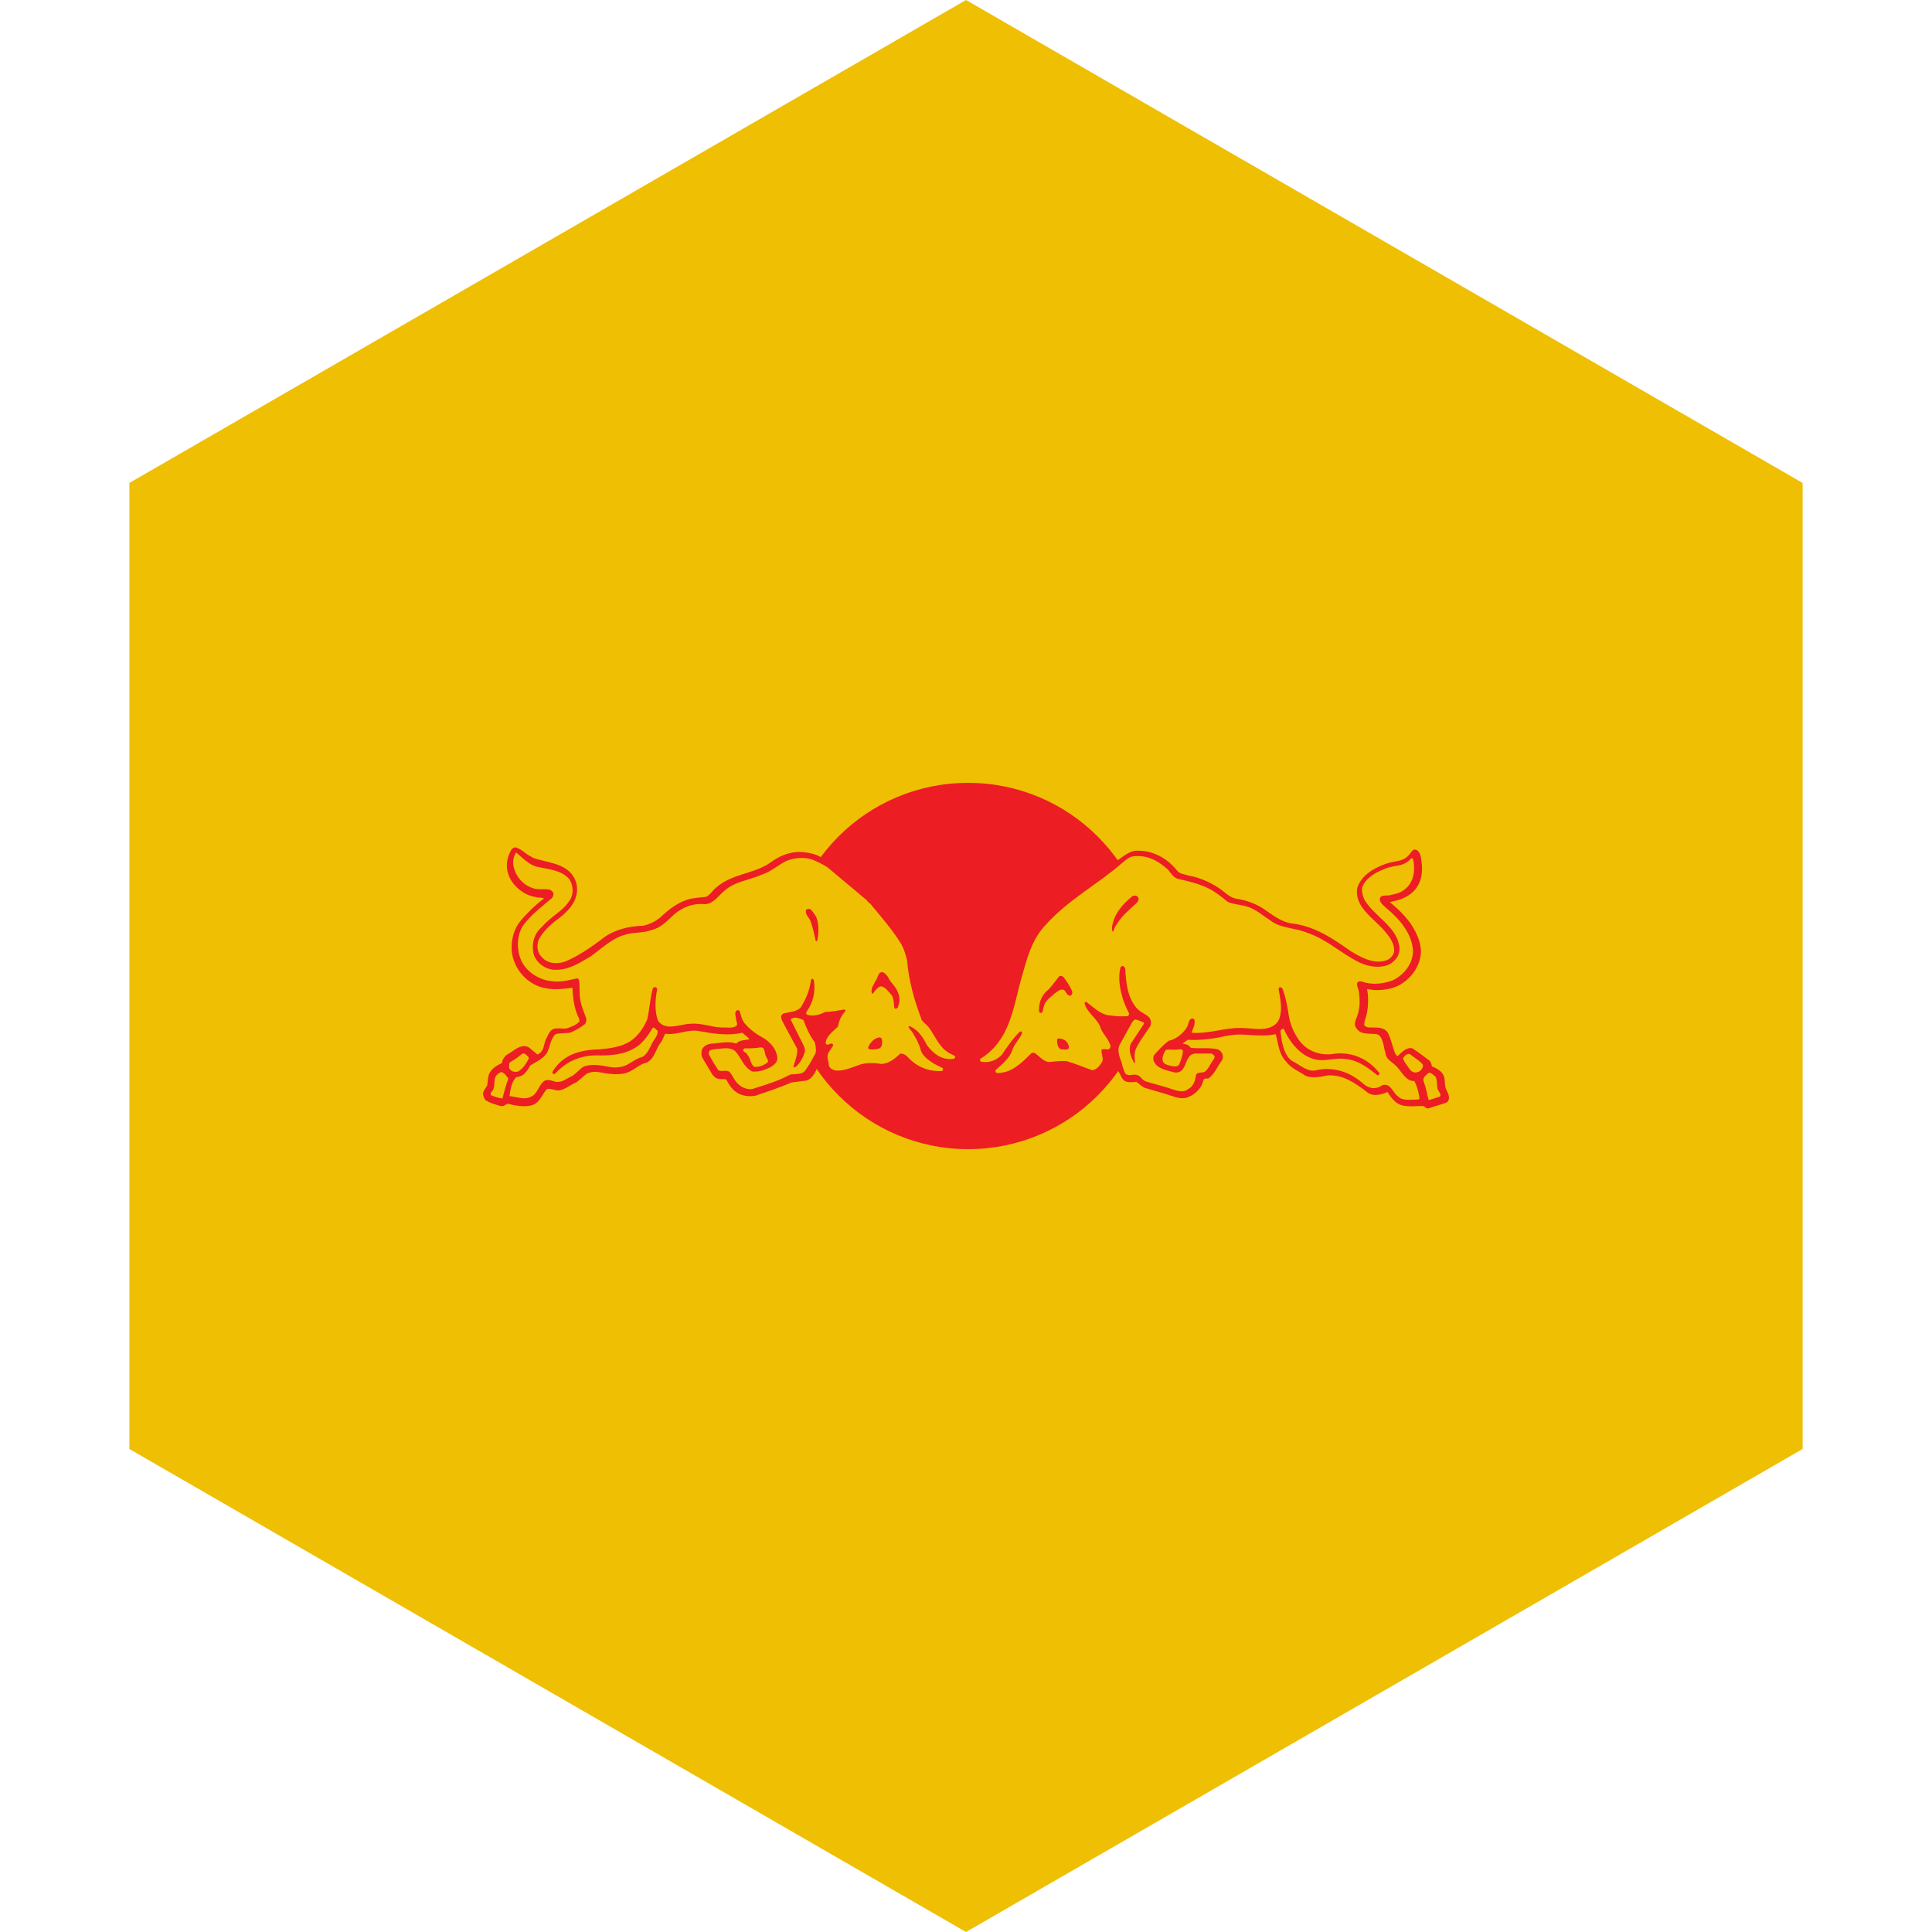 <?xml version="1.0" encoding="UTF-8" standalone="no"?><!-- Generator: Gravit.io --><svg xmlns="http://www.w3.org/2000/svg" xmlns:xlink="http://www.w3.org/1999/xlink" style="isolation:isolate" viewBox="0 0 512 512" width="512pt" height="512pt"><defs><clipPath id="_clipPath_6V4olpZ5fDAUsmO37dd829ldBTLFV6vN"><rect width="512" height="512"/></clipPath></defs><g clip-path="url(#_clipPath_6V4olpZ5fDAUsmO37dd829ldBTLFV6vN)"><path d="M 477.714 383.995 L 256.005 512 L 34.286 383.995 L 34.286 127.985 L 256.005 0 L 477.714 127.985 L 477.714 383.995 Z" fill-rule="evenodd" fill="rgb(239,191,4)" /><path d=" M 208.017 256 C 208.017 229.161 229.714 207.463 256.553 207.463 C 283.393 207.463 305.09 229.161 305.09 256 C 305.09 282.839 283.393 304.537 256.553 304.537 C 229.714 304.537 208.017 282.714 208.017 256 Z " fill="rgb(237,29,36)"/><path d=" M 217.548 227.154 C 218.301 227.53 219.053 227.906 219.931 228.408 C 223.568 230.916 225.951 233.049 231.47 237.689 C 233.1 239.319 234.982 241.953 236.361 243.584 C 239.371 247.346 241.503 249.98 241.88 253.115 C 242.757 259.386 243.635 262.898 246.018 269.294 C 246.269 269.921 247.272 270.799 247.9 271.552 C 249.405 273.433 250.032 276.443 252.791 278.074 C 254.296 278.951 254.547 279.077 255.048 279.453 C 255.801 280.08 254.547 282.338 250.659 281.836 C 252.665 282.839 252.415 285.097 249.53 285.222 C 243.886 285.473 240.375 282.212 239.622 281.334 C 239.246 280.958 238.117 282.463 236.11 283.216 C 234.104 284.219 231.344 283.216 229.212 283.592 C 227.206 283.968 224.572 285.222 222.44 285.348 C 218.677 285.473 218.176 282.839 218.176 280.582 C 218.176 280.08 218.176 279.704 218.176 279.579 C 217.799 280.958 216.42 283.341 216.42 283.341 C 215.918 284.47 215.165 285.849 213.786 286.351 L 209.773 286.853 C 206.637 288.232 203.502 289.236 200.241 290.365 C 198.359 290.741 196.227 290.365 194.848 289.236 C 193.719 288.358 193.092 287.229 192.465 286.1 C 191.838 285.849 190.96 286.1 190.207 285.849 C 189.58 285.724 189.204 285.222 188.828 284.846 L 186.069 280.206 C 185.818 279.579 185.818 278.701 186.069 278.074 C 186.57 277.07 187.699 276.569 188.828 276.569 C 190.834 276.443 193.092 275.816 195.099 276.569 C 195.977 275.565 197.356 275.691 198.61 275.44 C 198.109 274.687 197.356 274.311 196.729 273.684 C 193.092 274.562 189.079 273.935 185.567 273.308 C 182.306 272.555 179.547 274.436 176.286 273.935 L 175.283 276.067 C 173.778 277.697 173.652 280.457 171.395 281.585 C 169.764 281.962 168.51 283.09 167.13 283.843 C 164.622 285.222 161.236 284.595 158.477 284.094 C 157.348 283.968 156.595 284.094 155.592 284.47 C 154.714 285.097 153.711 286.1 152.707 286.853 C 151.077 287.48 149.697 288.86 147.941 288.985 C 146.938 288.985 145.935 288.358 144.931 288.609 C 143.677 289.988 143.05 292.246 141.043 292.873 C 139.037 293.5 136.528 292.998 134.522 292.497 C 133.895 292.747 133.518 293.249 132.766 293.124 C 131.386 292.747 130.007 292.371 128.753 291.619 C 128.251 291.117 128.125 290.49 128 289.988 C 128 289.11 128.753 288.358 129.129 287.605 C 129.254 286.727 129.254 285.473 129.63 284.595 C 130.258 283.216 131.637 282.338 133.017 281.711 C 133.142 280.707 133.769 279.829 134.647 279.328 C 136.278 278.45 138.033 276.443 140.166 277.572 L 142.423 279.453 C 144.43 278.575 143.928 276.569 144.931 274.938 C 145.433 273.809 146.06 272.555 147.314 272.555 C 148.192 272.43 149.196 272.681 150.074 272.555 C 151.328 272.179 152.707 271.677 153.585 270.674 L 153.46 269.921 C 152.206 267.538 151.829 264.654 151.704 261.769 C 149.446 262.02 147.064 262.396 144.681 261.895 C 141.169 261.393 137.783 258.634 136.403 255.122 C 134.898 251.736 135.525 246.97 137.908 244.085 C 139.789 241.828 141.921 239.821 144.179 238.065 C 143.426 237.814 142.548 237.94 141.796 237.689 C 138.535 237.187 135.274 234.303 134.522 231.042 C 134.02 228.91 134.522 226.903 135.525 225.147 C 135.901 224.771 136.278 224.395 136.905 224.646 C 138.535 225.273 139.037 226.151 140.542 226.903 L 141.42 227.405 C 145.559 228.784 151.077 228.784 152.707 233.926 C 153.711 237.94 151.202 240.95 148.318 243.207 C 146.06 244.838 143.803 246.844 142.674 249.227 C 142.172 250.983 142.423 252.739 143.928 253.993 C 145.433 255.498 148.067 255.498 149.948 254.746 C 153.46 253.241 156.721 250.983 159.856 248.6 C 162.866 246.343 166.503 245.465 170.391 245.339 C 172.147 244.963 173.652 244.211 175.032 243.082 C 177.415 240.824 179.923 238.943 182.933 238.191 C 184.313 237.94 185.692 237.814 187.072 237.689 C 188.201 237.187 188.953 235.808 189.831 235.181 C 193.97 231.543 199.488 231.669 203.878 228.784 C 206.386 226.903 209.145 225.649 212.406 225.774 C 213.911 225.9 215.291 226.151 216.545 226.652 L 217.548 227.154 L 217.548 227.154 Z  M 221.687 269.796 C 218.928 269.921 217.172 270.548 215.291 270.799 C 215.416 272.555 216.42 274.06 217.799 275.941 C 218.552 273.057 220.935 271.928 221.687 269.796 Z " fill-rule="evenodd" fill="rgb(237,29,36)"/><path d=" M 292.298 270.423 C 293.552 272.304 294.304 274.186 295.433 276.192 C 296.562 274.06 297.565 272.054 298.568 270.799 C 298.443 270.674 295.182 271.05 292.298 270.423 Z  M 294.931 279.704 C 294.806 280.08 294.555 280.206 294.053 280.206 C 294.43 281.962 293.175 285.222 290.04 285.348 C 287.908 285.473 284.396 283.341 282.39 283.216 C 280.257 283.09 276.369 284.721 274.112 281.334 C 271.102 284.972 267.59 285.975 264.58 285.849 C 262.824 285.849 260.943 284.846 263.577 282.589 C 257.808 284.47 257.808 280.582 258.811 279.829 C 259.438 279.328 260.191 278.951 262.323 276.819 C 270.349 268.416 267.339 253.868 276.119 244.211 C 279.505 240.448 282.264 238.316 289.162 233.425 C 291.545 231.794 293.928 229.411 296.186 227.781 L 296.311 228.032 L 296.311 227.906 C 297.691 226.903 298.945 225.9 300.45 225.523 C 303.585 225.147 306.47 226.151 308.853 227.781 C 310.107 228.659 311.11 229.662 312.114 230.916 C 312.866 231.669 313.995 231.669 314.998 232.045 C 317.883 232.547 320.391 233.676 322.774 235.181 C 324.405 236.184 325.784 237.94 327.791 238.191 C 330.174 238.567 332.306 239.319 334.438 240.574 C 336.946 242.204 339.204 244.211 342.214 244.712 C 348.234 245.339 353.251 248.726 358.017 252.112 C 360.776 253.742 364.037 255.624 367.423 254.495 C 368.426 254.119 369.179 253.241 369.43 252.363 C 369.68 250.105 368.301 248.35 366.921 246.719 C 364.037 243.333 359.02 240.448 359.647 235.557 C 360.525 231.92 364.538 229.788 367.674 228.784 C 369.43 228.157 371.562 228.408 373.067 226.903 C 373.819 226.401 374.195 224.646 375.45 225.273 C 376.453 225.9 376.578 227.154 376.704 228.283 C 377.206 231.794 376.453 235.306 373.192 237.313 C 371.687 238.316 370.057 238.692 368.301 239.069 C 370.935 241.201 373.568 243.834 375.073 246.844 C 375.951 248.6 376.453 250.105 376.578 252.112 C 376.453 255.875 374.195 259.135 370.935 261.017 C 369.053 262.02 366.921 262.396 364.664 262.396 C 363.786 262.396 363.033 262.145 362.281 262.145 C 362.657 263.901 362.657 266.284 362.281 268.291 C 362.155 269.294 361.528 270.423 361.528 271.677 C 362.03 272.304 362.782 272.304 363.41 272.304 C 365.04 272.304 367.047 272.179 367.925 273.935 C 368.677 275.565 369.053 277.446 369.68 279.077 C 369.931 279.328 370.057 279.955 370.433 279.829 C 371.562 278.826 372.69 277.446 374.321 277.823 C 375.826 278.826 377.331 279.955 378.836 281.084 C 379.212 281.46 379.338 281.962 379.463 282.589 C 380.717 283.09 382.348 283.968 382.724 285.473 C 382.975 286.477 382.849 287.48 383.1 288.358 C 383.476 289.361 384.48 290.615 383.727 291.87 L 383.226 292.246 L 378.46 293.751 C 378.083 293.751 377.707 293.5 377.331 293.124 C 374.823 292.998 371.813 293.751 369.806 291.995 C 368.928 291.242 368.301 290.365 367.674 289.361 C 366.169 290.114 364.037 290.615 362.532 289.612 C 359.396 287.229 356.261 284.846 351.997 284.972 C 350.115 285.348 347.858 285.849 345.976 285.097 C 344.221 283.843 342.214 283.216 340.834 281.334 C 338.828 279.202 338.828 276.694 338.075 274.06 C 335.316 274.687 332.306 274.311 329.547 274.186 C 327.289 274.06 325.157 274.436 323.025 274.938 C 320.391 275.44 317.507 275.691 314.747 275.565 L 313.368 276.569 C 313.995 276.694 314.622 276.694 315.124 277.196 L 315.625 277.697 C 317.883 277.948 320.517 277.572 322.649 278.074 C 323.15 278.199 323.652 278.701 323.903 279.202 C 324.154 279.829 324.154 280.582 323.777 281.084 C 322.649 282.589 322.022 284.344 320.517 285.599 C 320.14 286.1 319.012 285.473 318.886 286.351 C 318.384 288.609 316.252 290.49 314.12 290.992 C 313.242 291.117 312.239 290.992 311.486 290.741 C 308.853 289.863 306.219 289.11 303.585 288.358 C 302.707 288.107 301.955 287.229 301.202 286.727 C 300.073 286.727 298.443 287.104 297.691 286.1 C 297.314 285.849 296.938 284.972 296.813 284.595 C 295.935 283.467 295.308 281.46 294.931 279.704 Z " fill-rule="evenodd" fill="rgb(237,29,36)"/><path d=" M 216.294 242.957 C 217.047 244.838 217.047 247.346 216.545 249.353 C 216.42 249.478 216.294 249.478 216.169 249.353 C 215.793 247.597 215.416 245.841 214.789 244.085 C 214.413 243.082 213.159 242.204 213.66 241.075 C 213.911 240.824 214.413 240.824 214.789 240.95 C 215.416 241.577 215.793 242.204 216.294 242.957 Z  M 236.361 260.515 C 237.741 262.145 238.744 263.901 238.242 266.033 C 237.992 266.41 238.117 267.162 237.49 267.288 C 237.239 267.413 236.988 267.162 236.988 266.911 C 236.863 265.783 236.863 264.528 236.236 263.651 C 235.483 262.898 234.605 261.393 233.351 261.393 C 232.473 261.644 231.846 262.647 231.344 263.274 C 231.344 263.4 231.219 263.4 231.094 263.274 C 230.592 262.02 231.595 261.017 231.971 260.013 C 232.724 259.261 232.599 257.129 234.229 257.756 C 235.358 258.508 235.609 259.763 236.361 260.515 Z  M 233.727 275.44 C 233.853 276.192 233.853 277.321 233.1 277.823 C 232.348 278.074 231.344 278.199 230.466 278.074 C 230.216 277.948 229.965 277.823 230.09 277.572 C 230.466 276.443 231.595 275.189 232.849 274.938 C 233.1 274.938 233.602 274.938 233.727 275.44 Z  M 142.172 229.662 C 145.182 230.415 148.443 230.415 150.701 232.798 C 151.955 234.303 152.08 236.936 151.077 238.441 C 149.321 241.452 145.809 242.957 143.677 245.59 C 141.545 247.346 140.793 250.105 141.42 252.865 C 142.172 255.247 144.555 256.878 146.938 257.003 C 150.701 257.129 153.46 255.247 156.47 253.492 C 159.48 251.36 162.239 248.6 165.625 247.722 C 167.883 246.97 170.391 247.346 172.649 246.468 C 175.032 245.967 176.913 243.96 178.794 242.204 C 180.926 240.448 183.435 239.445 186.194 239.57 C 188.702 239.947 190.082 237.689 191.838 236.184 C 194.722 233.55 198.485 233.299 201.871 231.794 C 204.254 231.042 206.135 229.286 208.393 228.157 C 210.525 227.279 213.41 227.028 215.542 227.906 C 216.921 228.533 218.426 229.161 219.681 230.164 L 229.839 238.692 C 229.965 239.069 230.341 239.319 230.592 239.445 C 233.477 242.957 236.487 246.343 238.869 250.231 C 239.622 251.61 239.998 252.99 240.375 254.495 C 240.876 260.264 242.381 265.281 244.262 270.298 C 244.764 271.05 245.767 271.677 246.269 272.43 C 247.9 274.687 248.903 277.572 251.537 279.077 L 253.042 279.829 C 253.167 279.955 253.167 280.206 253.042 280.331 L 252.791 280.582 C 249.655 281.084 247.273 279.202 245.642 276.945 C 244.639 274.938 243.259 272.806 241.002 271.928 C 240.876 271.928 240.751 272.054 240.751 272.054 C 241.002 272.806 241.754 273.308 242.005 273.935 C 242.883 275.314 243.635 276.819 244.012 278.324 C 244.513 279.955 246.269 281.084 247.649 281.962 L 249.655 282.965 C 249.906 283.09 250.032 283.467 249.781 283.717 L 249.53 283.843 C 246.144 283.968 243.134 282.839 240.751 280.331 C 240.249 279.704 239.497 279.202 238.619 279.202 C 237.114 280.582 235.609 281.836 233.602 281.962 C 231.47 281.585 229.212 281.585 227.331 282.338 C 225.575 282.965 223.819 283.717 221.938 283.717 C 221.06 283.717 220.057 283.341 219.681 282.463 C 219.681 281.334 218.928 280.08 219.555 278.951 L 220.809 277.07 C 220.809 276.819 220.684 276.569 220.433 276.569 C 219.931 276.443 219.053 277.321 218.803 276.443 C 218.928 274.562 220.809 273.308 222.063 272.054 C 222.314 270.548 222.941 269.169 224.07 267.915 C 224.07 267.789 223.945 267.538 223.694 267.538 C 222.063 267.789 220.433 268.166 218.677 268.166 C 217.298 268.918 215.542 269.42 213.911 268.918 C 213.535 268.667 213.66 268.291 213.786 268.04 C 215.542 265.657 216.169 262.647 215.667 259.763 C 215.542 259.637 215.542 259.386 215.291 259.386 C 215.04 259.386 215.04 259.637 214.915 259.763 C 214.538 262.522 213.66 264.654 212.155 267.037 C 211.027 268.166 209.271 268.166 207.766 268.542 C 207.39 268.667 207.013 269.043 207.013 269.42 C 207.013 270.423 207.64 271.05 208.017 271.928 L 211.278 277.948 C 211.403 279.579 210.65 281.209 210.274 282.714 C 210.4 282.965 210.65 282.839 210.901 282.714 C 212.03 281.711 212.783 280.331 213.284 278.826 C 213.41 278.199 213.159 277.446 212.908 276.945 L 209.522 270.172 C 209.773 269.796 210.274 269.796 210.65 269.671 C 211.403 269.671 212.155 270.047 212.908 270.298 C 213.66 272.304 214.538 274.436 215.918 276.192 C 216.169 277.321 216.545 278.826 215.793 279.704 C 215.04 281.209 214.288 282.463 213.284 283.843 C 212.406 284.721 211.152 284.595 209.898 284.721 L 209.522 284.721 C 206.512 286.351 203.376 287.354 200.115 288.358 C 198.736 288.985 197.105 288.483 195.977 287.605 C 194.848 286.727 194.346 285.473 193.594 284.344 C 192.716 283.216 191.336 284.219 190.333 283.592 C 189.455 282.212 188.577 280.833 187.824 279.328 C 187.824 278.951 187.824 278.575 188.201 278.324 C 189.329 277.948 190.584 277.948 191.838 277.823 C 192.967 277.697 194.221 277.948 194.973 278.701 C 196.478 280.457 197.105 282.839 199.363 283.968 C 201.119 284.094 202.624 283.592 204.129 282.839 C 205.007 282.338 206.01 281.585 206.01 280.457 C 205.885 278.199 204.38 276.443 202.498 275.189 C 200.617 274.186 198.61 272.806 197.231 271.05 C 196.478 270.047 196.353 268.918 195.977 267.915 C 195.851 267.664 195.349 267.664 195.224 267.789 C 194.472 268.416 195.099 269.545 195.099 270.298 C 195.224 270.799 195.475 271.426 195.224 271.803 C 194.095 272.681 192.59 272.179 191.211 272.304 C 188.451 272.179 185.818 271.05 182.933 271.301 C 180.174 271.426 176.411 273.308 174.405 270.548 C 173.401 267.915 173.652 264.779 174.154 262.145 C 174.154 261.895 173.903 261.644 173.652 261.644 C 173.401 261.518 173.15 261.644 173.025 261.895 C 172.273 264.528 172.147 267.413 171.52 270.172 C 170.517 272.555 168.761 275.064 166.378 276.318 C 164.246 277.446 161.737 277.823 159.104 278.074 C 154.338 278.199 149.948 279.077 146.938 283.216 C 146.687 283.592 146.311 283.968 146.436 284.47 C 146.562 284.595 146.938 284.721 147.064 284.595 C 150.324 280.958 154.463 279.453 159.229 279.704 C 163.744 279.704 168.259 278.951 171.144 275.064 C 171.896 274.186 172.398 273.308 173.025 272.304 C 173.527 272.304 173.903 272.931 174.279 273.182 C 174.405 274.562 173.276 275.44 172.774 276.569 C 172.147 277.823 171.52 279.328 170.266 280.08 C 168.761 280.457 167.507 281.46 166.127 282.212 C 164.747 282.839 162.992 283.09 161.361 282.714 C 159.354 282.338 156.595 281.836 154.589 282.714 C 153.585 283.341 152.707 284.47 151.704 285.097 C 150.324 285.724 149.07 286.853 147.44 286.727 C 146.311 286.477 144.931 285.724 143.928 286.727 C 142.674 287.856 142.423 289.863 140.793 290.615 C 138.911 291.619 136.905 290.615 135.023 290.49 C 135.274 288.609 135.525 286.853 136.779 285.473 C 137.532 285.348 138.159 285.222 138.786 284.721 C 139.538 284.094 140.04 283.216 140.542 282.338 C 142.172 281.334 144.054 280.582 145.057 278.826 C 145.809 277.196 145.809 275.691 147.064 274.186 L 147.691 273.935 L 151.077 273.684 C 152.457 273.057 153.711 272.43 154.965 271.426 C 155.341 271.05 155.467 270.423 155.341 269.796 C 154.714 268.166 154.212 267.037 153.836 265.281 C 153.46 263.525 153.711 261.769 153.46 259.763 C 153.334 259.637 153.209 259.261 152.958 259.261 C 150.701 259.763 148.569 260.39 146.06 260.013 C 142.674 259.637 139.162 257.38 137.908 253.993 C 136.779 251.109 137.03 246.97 139.162 244.587 C 141.169 242.079 143.677 240.197 146.186 238.065 C 146.562 237.814 146.562 237.313 146.687 236.936 C 146.687 236.435 146.186 236.059 145.809 235.808 C 144.304 235.431 142.548 235.933 141.043 235.306 C 138.41 234.428 136.403 231.92 136.027 229.161 C 135.901 227.906 136.152 226.903 136.779 225.9 C 138.786 227.656 140.291 229.161 142.172 229.662 Z  M 134.647 285.724 L 134.647 286.1 C 134.02 287.605 133.644 289.361 133.142 291.117 C 132.013 290.992 131.01 290.615 130.132 290.239 C 129.881 289.988 130.132 289.737 130.132 289.487 C 131.261 288.483 130.885 287.229 131.135 285.849 C 131.261 285.097 132.013 284.47 132.766 284.094 C 133.644 284.219 134.145 285.097 134.647 285.724 Z  M 140.166 280.457 C 139.538 281.711 138.661 283.216 137.281 283.968 C 136.779 284.094 136.152 284.094 135.65 283.843 C 135.4 283.592 134.898 283.341 134.898 282.839 C 135.023 282.338 134.773 281.711 135.274 281.46 C 136.278 280.833 137.281 280.206 138.284 279.328 C 138.535 279.202 139.037 279.077 139.162 279.328 C 139.664 279.704 140.04 279.955 140.166 280.457 Z  M 203 279.955 C 203.125 280.457 203.878 281.084 203.376 281.585 C 202.373 282.338 201.244 282.839 199.865 282.714 C 198.861 281.962 198.987 280.582 198.109 279.579 C 197.858 278.826 196.729 278.826 196.98 278.074 L 197.356 277.823 C 198.736 277.823 200.115 277.823 201.495 277.572 C 202.875 277.446 202.498 279.077 203 279.955 Z  M 282.264 259.512 C 283.017 260.515 283.644 261.518 284.145 262.773 C 284.271 263.023 284.145 263.274 284.02 263.525 C 283.895 263.776 283.644 264.027 283.267 263.776 C 282.39 263.525 282.515 262.145 281.386 262.271 C 280.634 262.271 280.132 262.898 279.505 263.274 C 278.376 264.278 276.871 265.281 276.62 266.786 C 276.369 267.288 276.495 268.166 275.993 268.416 C 275.742 268.542 275.366 268.291 275.366 268.04 C 275.241 266.033 275.868 264.152 277.247 262.773 C 278.627 261.644 279.63 260.013 280.759 258.634 C 281.512 258.508 282.013 259.01 282.264 259.512 Z  M 282.766 276.192 C 283.017 276.694 283.518 277.321 283.142 277.948 C 282.64 278.324 281.762 278.074 281.135 278.074 C 280.383 277.697 280.132 276.694 280.132 275.816 C 280.132 275.565 280.132 275.44 280.383 275.189 C 281.261 275.189 282.139 275.44 282.766 276.192 Z  M 301.578 237.814 C 301.955 238.316 301.578 238.818 301.328 239.194 C 299.572 240.824 297.44 242.58 296.186 244.587 C 295.684 245.214 295.308 245.967 295.057 246.719 C 295.057 246.844 294.931 246.844 294.806 246.844 C 294.43 245.841 294.931 244.712 295.182 243.709 C 296.06 241.326 298.067 239.069 300.199 237.438 C 300.45 237.313 301.328 237.187 301.578 237.814 Z  M 308.727 229.788 C 310.107 230.666 310.609 232.547 312.239 232.923 C 314.998 233.55 317.757 234.177 320.266 235.431 C 322.022 236.309 323.652 237.564 325.282 238.943 C 326.787 239.696 328.669 239.696 330.299 240.197 C 332.682 240.824 334.563 242.58 336.696 243.96 C 339.455 246.092 343.343 245.841 346.478 247.221 C 351.495 248.851 355.508 252.739 360.149 254.997 C 362.532 256.251 366.169 256.753 368.552 255.373 C 370.182 254.244 371.185 252.739 370.809 250.607 C 369.931 245.465 364.287 242.831 361.654 238.567 C 361.152 237.564 360.776 236.184 361.027 235.055 C 362.03 232.547 364.664 231.167 366.921 230.289 C 368.677 229.411 370.935 229.662 372.565 228.659 C 373.192 228.283 373.694 227.781 374.07 227.405 C 374.446 227.405 374.446 227.781 374.572 228.032 C 375.073 231.042 374.572 234.177 371.938 235.933 C 370.935 236.686 369.68 236.936 368.552 237.187 C 367.548 237.564 365.542 236.811 365.667 238.567 C 365.918 239.445 366.67 239.947 367.297 240.574 C 370.809 243.458 374.07 247.221 374.446 251.736 C 374.572 255.247 372.189 258.258 369.179 259.763 C 366.921 260.64 364.162 261.017 361.779 260.39 C 361.152 260.264 360.149 259.637 359.647 260.515 C 359.522 261.518 360.149 262.271 360.149 263.149 C 360.399 264.779 360.399 266.911 359.898 268.542 C 359.647 269.796 358.393 271.301 359.522 272.555 C 360.65 274.311 362.908 273.809 364.789 274.06 C 365.792 274.186 366.169 275.314 366.42 276.067 C 366.796 277.07 366.796 278.199 367.172 278.951 C 367.172 280.833 369.304 281.585 370.308 282.839 C 371.562 284.219 372.69 286.602 374.823 286.477 C 375.575 287.982 375.951 289.361 376.202 291.117 L 375.951 291.368 C 374.195 291.368 371.813 291.87 370.558 290.615 C 369.053 289.612 368.552 286.853 366.294 287.605 C 365.291 288.358 363.911 288.609 362.782 288.107 C 361.654 287.731 360.901 286.727 359.898 286.1 C 356.888 283.843 352.874 282.714 348.986 283.592 C 346.729 284.219 344.973 282.589 343.217 281.585 C 340.834 280.582 340.207 278.074 339.706 275.941 L 339.329 273.308 C 339.329 273.057 339.58 272.806 339.831 272.681 L 340.207 272.681 C 341.587 275.816 344.221 279.328 347.607 280.457 C 350.742 281.711 353.627 280.08 357.013 280.707 C 360.149 281.084 362.657 283.09 365.04 284.972 C 365.291 284.972 365.416 284.846 365.542 284.595 L 365.542 284.344 C 362.657 280.707 358.644 278.826 354.003 279.202 C 350.115 279.955 346.353 278.701 344.095 275.44 C 342.841 273.559 341.963 271.552 341.587 269.42 C 341.211 266.911 340.709 264.152 339.831 261.895 C 339.58 261.769 339.329 261.518 339.078 261.644 L 338.828 262.02 C 339.204 264.403 339.956 267.288 339.078 269.796 C 338.451 271.803 336.445 272.555 334.563 272.681 C 332.682 272.806 330.926 272.43 328.92 272.43 C 324.405 272.304 320.391 274.06 315.751 273.684 C 316.127 272.555 316.879 271.426 316.503 270.172 C 316.378 269.921 316.002 269.921 315.751 269.921 C 314.873 270.423 314.998 271.552 314.497 272.304 C 313.493 273.935 311.612 275.44 309.731 275.816 C 308.351 276.819 307.097 278.199 305.968 279.453 C 305.592 279.829 305.592 280.582 305.717 281.084 C 306.595 283.341 309.229 283.592 311.236 284.219 C 312.239 284.344 313.117 283.968 313.619 283.09 C 314.497 281.711 314.622 279.453 316.629 279.202 L 321.018 279.202 C 321.395 279.328 321.645 279.579 321.896 279.955 L 321.771 280.582 C 320.767 281.711 320.391 283.341 319.137 284.094 C 318.384 284.344 317.507 284.094 317.005 284.721 C 316.754 286.226 316.378 287.856 314.873 288.609 C 313.744 289.612 312.114 289.11 310.859 288.734 C 308.476 287.856 306.094 287.354 303.711 286.602 C 302.707 286.351 302.331 285.097 301.202 284.846 C 300.199 284.595 299.07 285.348 298.192 284.47 C 297.691 283.341 297.44 282.589 297.189 281.334 C 296.813 280.582 296.562 279.704 296.436 278.826 C 296.311 278.074 296.436 277.572 296.687 276.945 L 299.948 271.05 C 300.199 270.674 300.45 270.298 300.826 270.172 C 301.578 270.298 302.456 270.674 303.209 271.05 L 303.083 271.426 L 299.697 276.569 C 298.945 278.199 299.697 280.08 300.45 281.46 C 300.575 281.585 300.701 281.836 300.826 281.711 C 300.701 280.707 300.575 279.704 300.826 278.575 C 301.077 277.572 301.704 276.694 302.206 275.816 L 304.839 271.928 C 305.09 271.301 305.09 270.298 304.589 269.671 C 303.46 268.542 301.829 268.166 300.826 266.661 C 298.694 263.776 298.443 260.39 298.192 256.753 C 298.192 256.502 297.941 256.125 297.565 256 C 297.314 255.875 297.063 256.251 296.938 256.376 C 296.311 258.759 296.687 261.644 297.314 263.776 C 297.691 265.406 298.443 267.037 299.196 268.542 C 299.321 268.793 299.07 269.169 298.819 269.294 C 297.063 269.42 295.308 269.294 293.677 269.043 C 291.42 268.667 289.789 266.911 287.908 265.532 C 287.657 265.406 287.532 265.657 287.406 265.783 C 287.908 268.291 290.667 269.796 291.545 272.054 C 292.047 273.935 293.928 275.314 294.304 277.321 C 294.304 277.572 294.053 277.948 293.803 278.074 C 293.175 278.199 292.548 277.823 291.921 278.199 C 291.796 279.328 292.548 280.457 292.047 281.46 C 291.42 282.463 290.542 283.592 289.413 283.592 C 287.155 282.839 284.898 281.836 282.64 281.209 C 281.01 281.084 279.379 281.334 277.874 281.46 C 276.369 281.209 275.366 279.829 274.237 279.077 C 273.861 278.951 273.485 278.951 273.234 279.202 C 270.726 281.711 267.966 284.47 264.204 284.344 C 263.953 284.344 263.828 284.094 263.828 283.843 L 263.828 283.592 C 265.458 282.087 267.465 280.582 268.217 278.45 C 268.719 276.694 270.224 275.44 270.851 273.809 C 270.976 273.559 270.726 273.433 270.475 273.308 L 270.099 273.559 C 268.217 275.44 266.838 277.572 265.458 279.579 C 264.079 280.958 262.072 281.836 259.94 281.334 C 259.689 281.209 259.689 280.833 259.814 280.582 C 267.59 275.816 268.468 267.288 270.6 259.512 C 272.105 254.37 273.234 249.102 277.247 244.963 C 283.267 238.316 290.793 234.428 297.44 228.659 C 298.443 227.781 299.446 226.903 300.701 226.903 C 303.961 226.652 306.47 227.906 308.727 229.788 Z  M 380.341 285.222 C 380.968 286.1 380.717 287.48 380.968 288.483 C 381.093 289.236 382.097 289.863 381.595 290.615 L 378.836 291.493 C 378.334 291.493 378.585 290.866 378.334 290.615 C 378.083 288.985 377.707 287.856 377.206 286.351 C 377.08 285.473 377.958 284.846 378.585 284.344 C 379.212 284.094 379.714 284.846 380.341 285.222 Z  M 373.945 279.579 C 374.948 280.457 376.328 281.084 377.08 282.212 C 377.206 282.714 376.829 283.216 376.578 283.592 C 376.202 283.968 375.7 284.219 375.073 284.219 C 374.446 284.219 373.945 283.843 373.568 283.341 C 372.941 282.338 372.063 281.46 371.813 280.457 C 372.189 279.829 373.067 278.826 373.945 279.579 Z  M 313.493 278.575 C 313.368 279.829 312.992 280.958 312.49 282.087 C 312.114 282.839 310.985 282.589 310.232 282.463 C 309.48 282.212 308.226 282.087 308.1 280.958 C 307.975 279.955 308.476 278.951 308.978 278.199 C 310.107 278.074 311.486 278.324 312.615 278.074 C 313.117 278.074 313.493 278.199 313.493 278.575 Z " fill-rule="evenodd" fill="rgb(239,191,4)"/></g></svg>